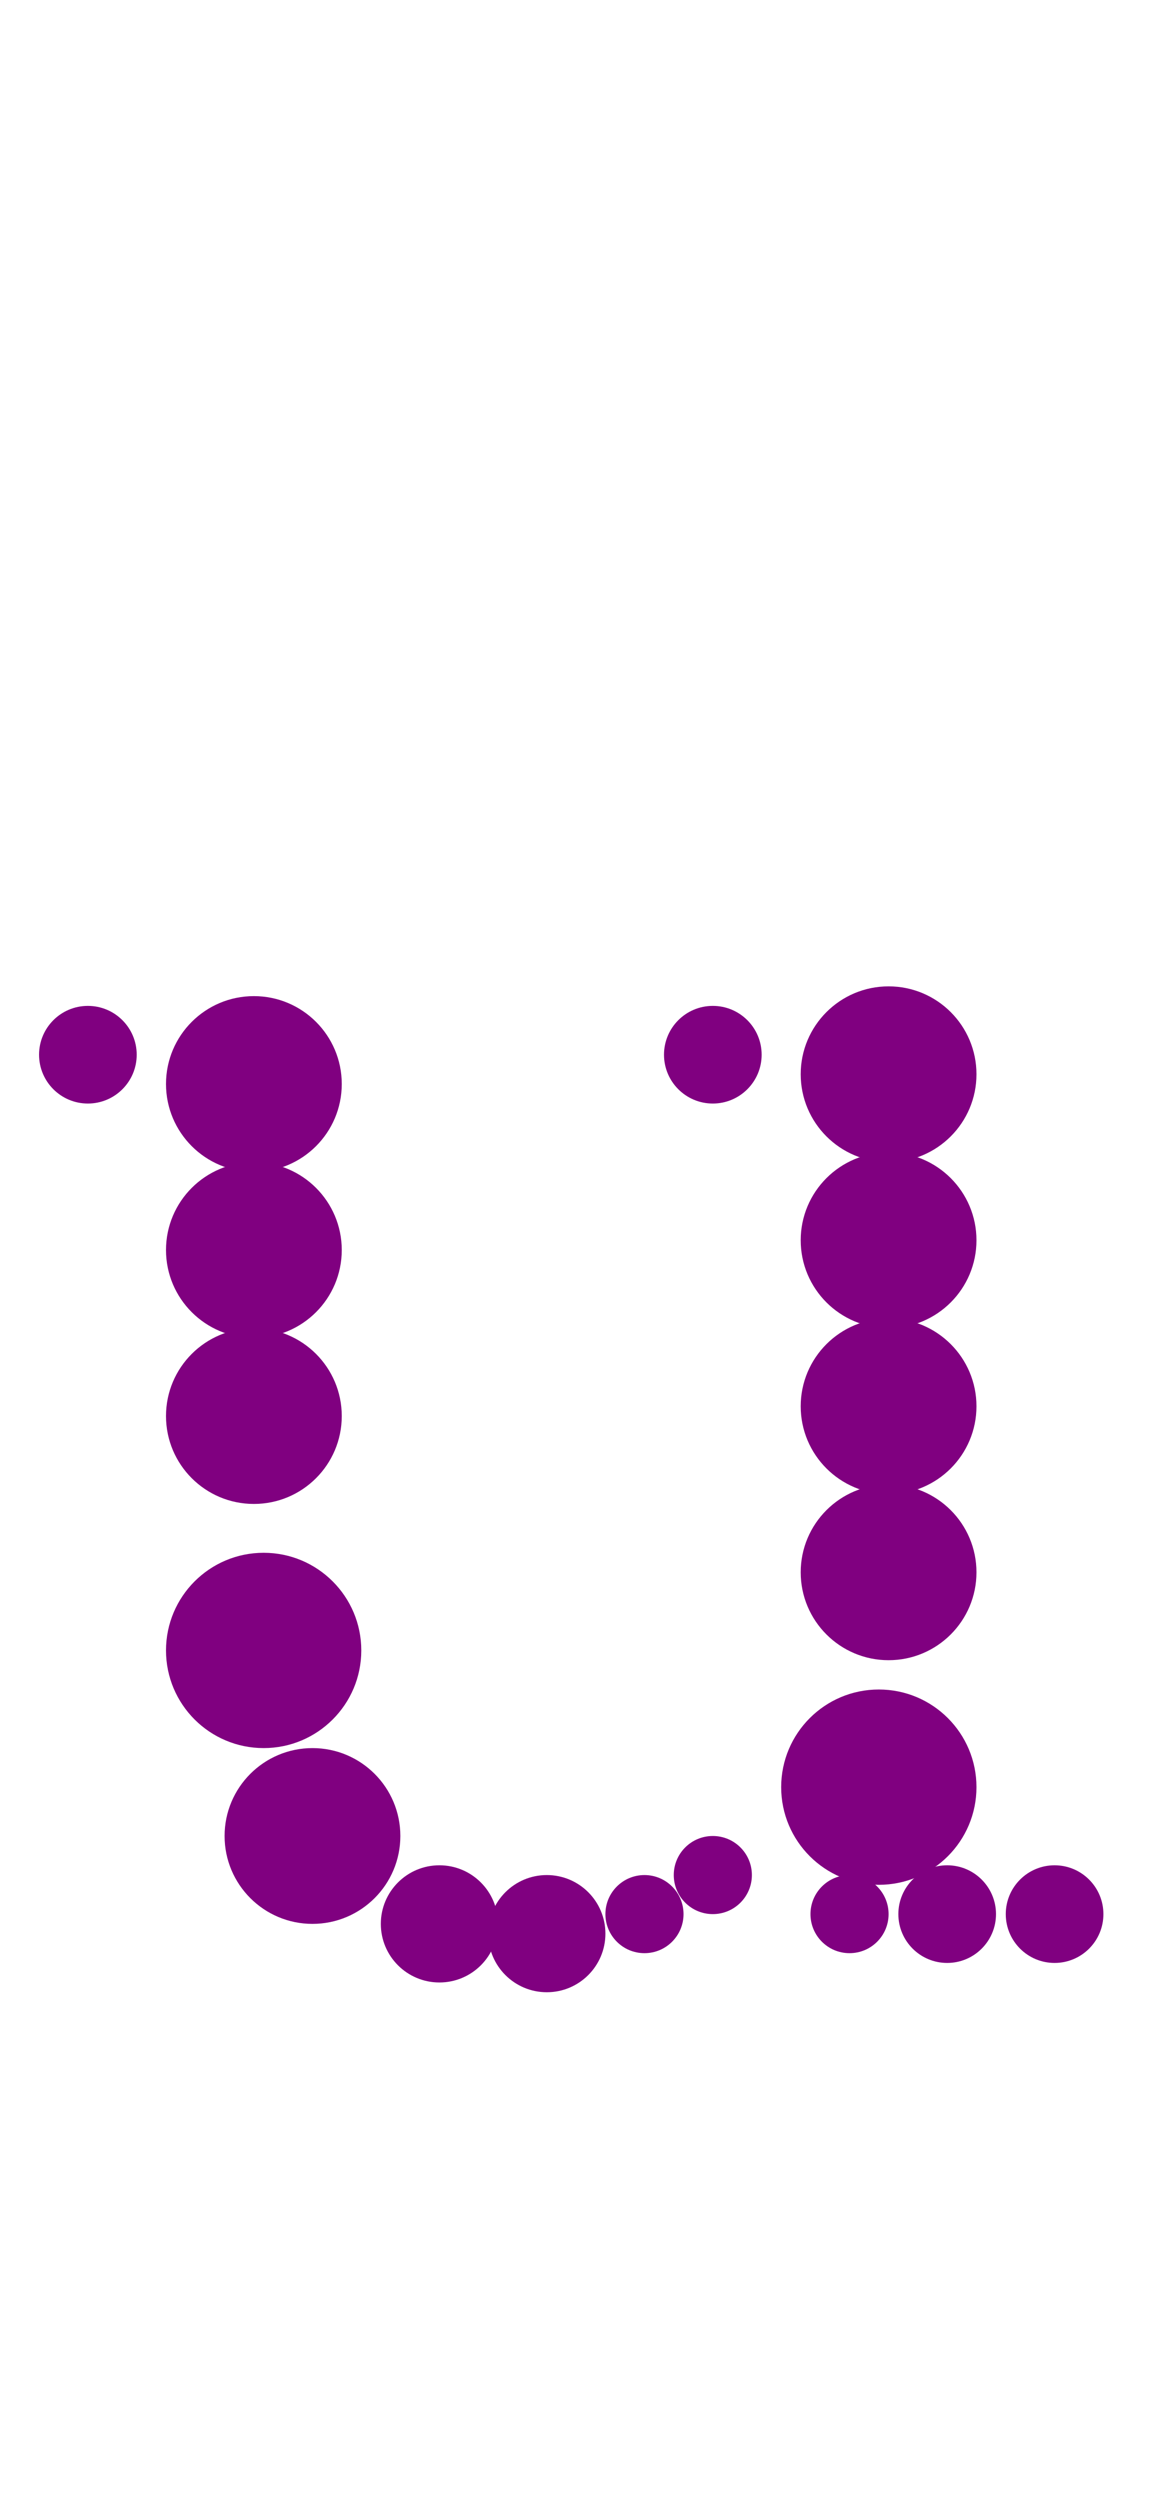 <?xml version="1.0"?>
<svg width="119" height="256">
  <circle cx="27" cy="169" r="10" fill="#800080" />
  <circle cx="90" cy="183" r="10" fill="#800080" />
  <circle cx="32" cy="188" r="9" fill="#800080" />
  <circle cx="26" cy="111" r="9" fill="#800080" />
  <circle cx="26" cy="128" r="9" fill="#800080" />
  <circle cx="26" cy="145" r="9" fill="#800080" />
  <circle cx="91" cy="110" r="9" fill="#800080" />
  <circle cx="91" cy="127" r="9" fill="#800080" />
  <circle cx="91" cy="144" r="9" fill="#800080" />
  <circle cx="91" cy="161" r="9" fill="#800080" />
  <circle cx="45" cy="197" r="6" fill="#800080" />
  <circle cx="56" cy="198" r="6" fill="#800080" />
  <circle cx="9" cy="108" r="5" fill="#800080" />
  <circle cx="73" cy="108" r="5" fill="#800080" />
  <circle cx="97" cy="196" r="5" fill="#800080" />
  <circle cx="108" cy="196" r="5" fill="#800080" />
  <circle cx="66" cy="196" r="4" fill="#800080" />
  <circle cx="73" cy="192" r="4" fill="#800080" />
  <circle cx="87" cy="196" r="4" fill="#800080" />
</svg>
